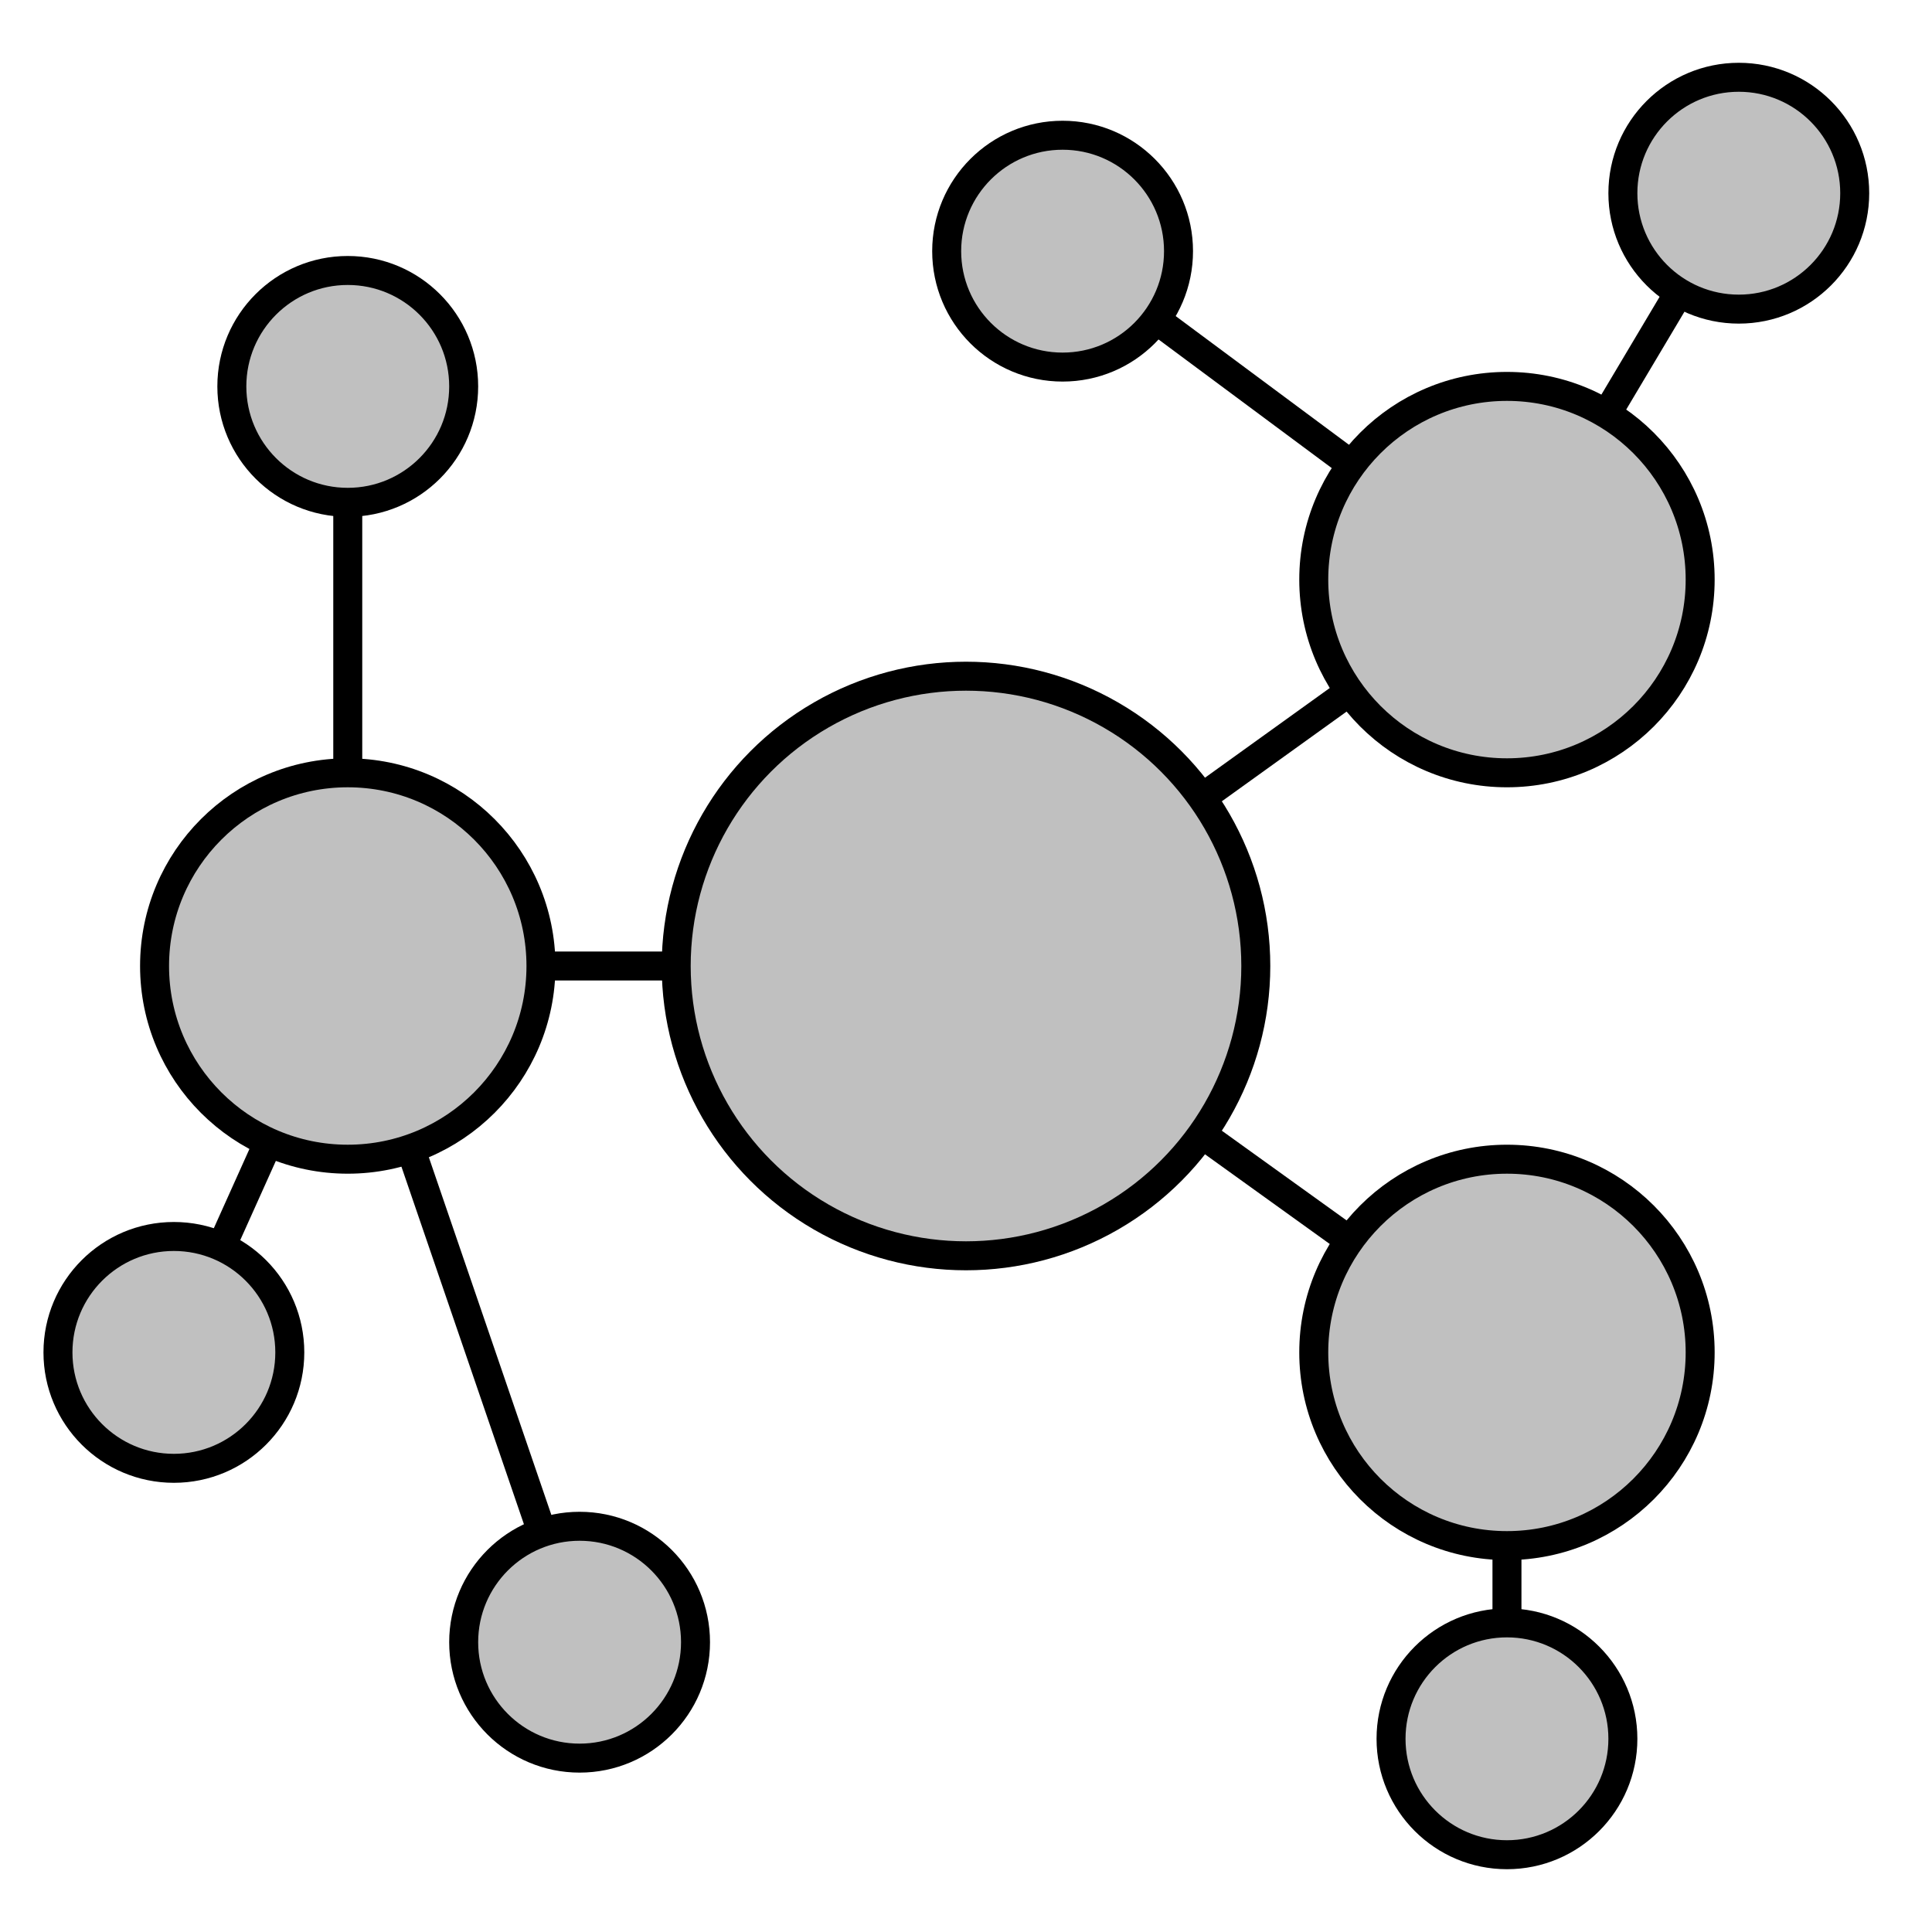 <?xml version="1.0" encoding="UTF-8"?>
<!DOCTYPE svg PUBLIC "-//W3C//DTD SVG 1.1//EN"
    "http://www.w3.org/Graphics/SVG/1.1/DTD/svg11.dtd">

<svg viewBox="-1 -1 2 2" height="100px" width="100px" xmlns="http://www.w3.org/2000/svg" xmlns:xlink="http://www.w3.org/1999/xlink">
    <g class="HaskellSvgIcons__connections" fill="silver" stroke="black" stroke-width="0.03">
        <circle cx="0.0" cy="0.0" r="0.3" />
        <circle cx="-0.64" cy="0.0" r="0.2" />
        <circle cx="0.56" cy="-0.4" r="0.2" />
        <circle cx="0.56" cy="0.4" r="0.2" />
        <circle cx="-0.64" cy="-0.6" r="0.12" />
        <circle cx="-0.82" cy="0.4" r="0.12" />
        <circle cx="-0.4" cy="0.7" r="0.12" />
        <circle cx="0.1" cy="-0.74" r="0.12" />
        <circle cx="0.8" cy="-0.8" r="0.12" />
        <circle cx="0.56" cy="0.8" r="0.12" />
        <path fill="none" d="M -0.44,0.0 L -0.3,0.0 M 0.397,-0.284 L 0.244,-0.174 M 0.397,0.284 L 0.244,0.174 M -0.64,-0.48 L -0.64,-0.2 M -0.771,0.291 L -0.722,0.182 M -0.439,0.586 L -0.575,0.189 M 0.197,-0.669 L 0.399,-0.519 M 0.738,-0.697 L 0.663,-0.571 M 0.56,0.68 L 0.56,0.6 " />
    </g>
</svg>
